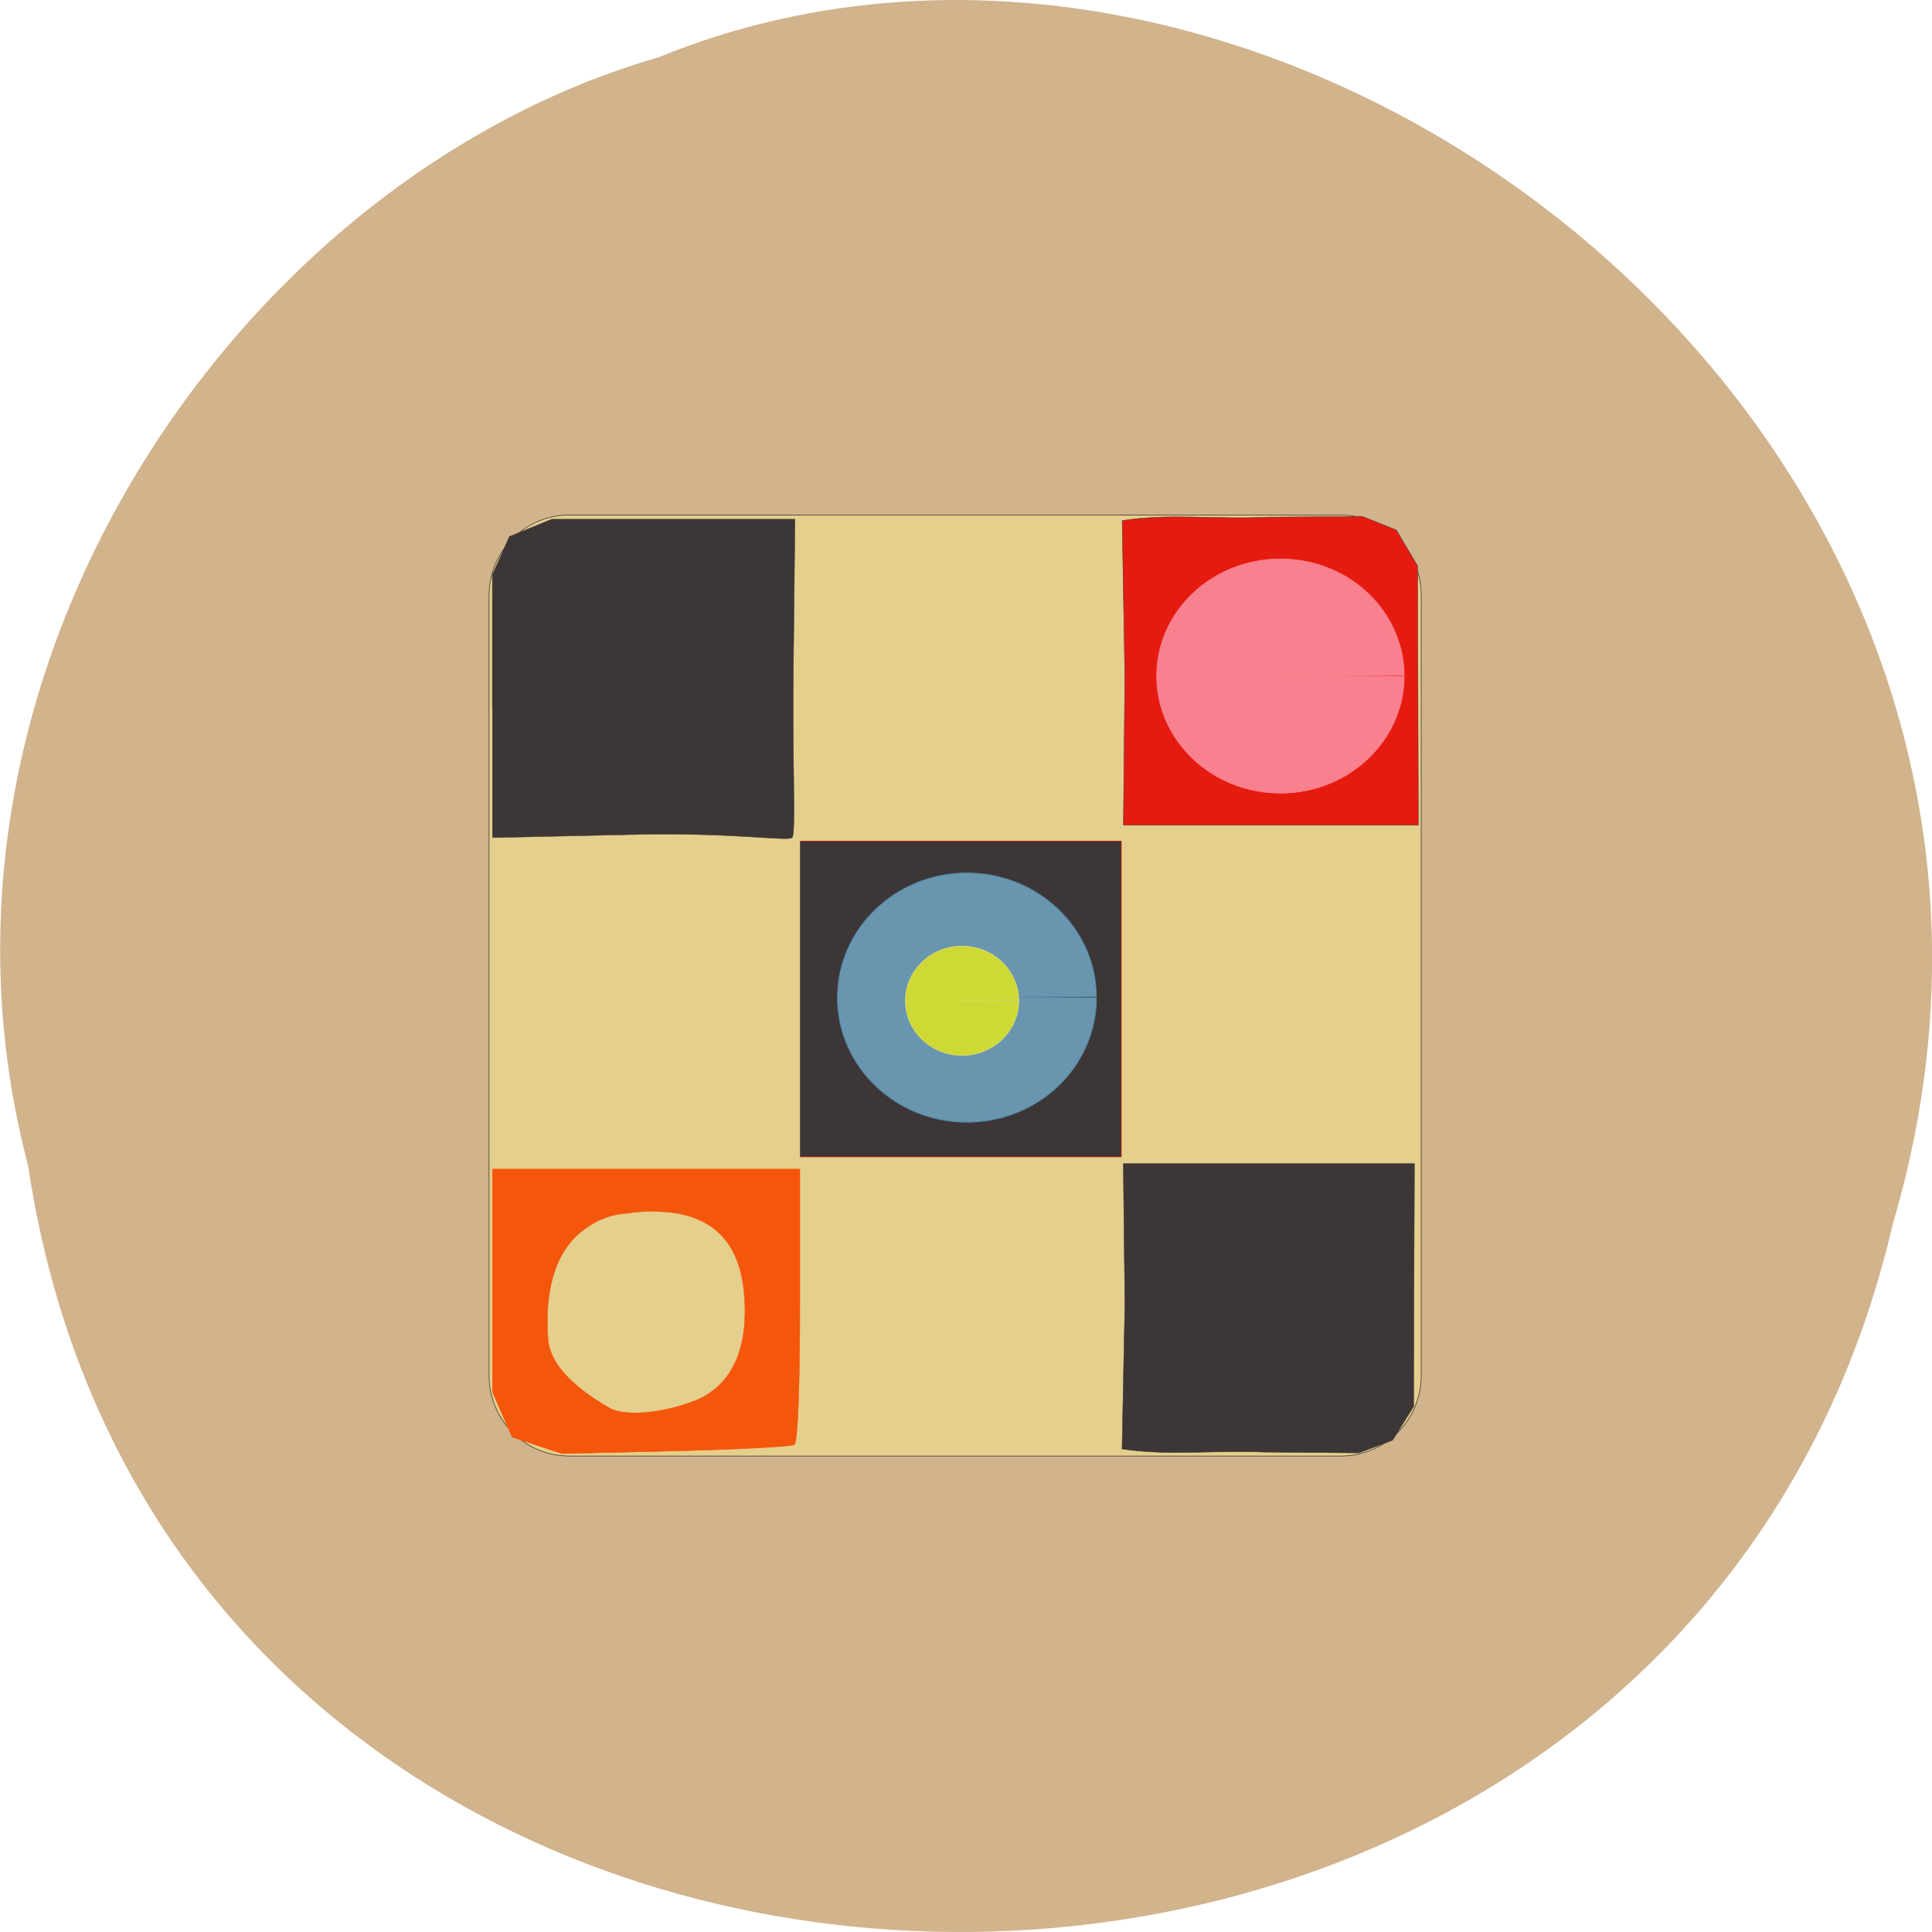 <svg xmlns="http://www.w3.org/2000/svg" viewBox="0 0 48 48"><path d="m 0.703 28.988 c 3.715 24.727 40.727 25.469 46.32 1.434 c 5.758 -19.461 -15.09 -35.37 -30.68 -28.992 c -10.441 3.01 -18.875 15.34 -15.637 27.559" fill="#d1b38c"/><path d="m 77.869 65.07 h 95.35 c 5.49 0 9.933 4.473 9.933 10 v 96.9 c 0 5.528 -4.442 10 -9.933 10 h -95.35 c -5.49 0 -9.933 -4.473 -9.933 -10 v -96.9 c 0 -5.528 4.442 -10 9.933 -10" transform="matrix(0.201 0 0 0.2 -1.504 -0.219)" fill="#e5cf8d" stroke="#33332f" stroke-width="0.075"/><g fill="#3d3636" stroke="#3d3635"><path d="m 146.85 187.2 l 0.349 -17.99 l -0.194 -17.463 h 35.986 c -0.039 10.06 -0.078 20.12 -0.097 30.18 l -2.6 4.18 l -4.151 1.582 l -11.659 -0.098 c -6.382 -0.273 -11.814 0.488 -17.634 -0.391" transform="matrix(0.201 0 0 0.2 -1.64 -1.44)" stroke-width="0.051"/><path d="m 68.34 88.82 v -16.33 l 2.115 -4.747 l 5.218 -2.149 h 30.07 l -0.194 18.615 c -0.136 12.54 0.33 20.432 -0.155 20.94 c -0.466 0.488 -7.546 -0.664 -19.264 -0.391 l -17.789 0.391" transform="matrix(0.201 0 0 0.2 -1.504 -0.219)" stroke-width="0.05"/></g><path d="m 71.47 185.75 l -2.444 -5.645 v -27.679 h 38 v 16.916 c 0 10.45 -0.272 17.07 -0.679 17.326 c -0.369 0.234 -7 0.586 -14.763 0.781 l -14.06 0.332 m 16.49 -6.563 c 4.074 -1.621 6.227 -5.45 6.227 -11.08 c 0 -7.208 -2.697 -11.153 -8.342 -12.208 c -1.746 -0.313 -4.481 -0.332 -6.072 -0.02 c -2.522 0.137 -4.345 1.074 -5.994 2.442 c -3.899 3.301 -4.268 9.278 -3.919 13.302 c 0.369 4.239 5.897 7.462 7.585 8.458 c 1.824 1.074 6.615 0.664 10.515 -0.899" transform="matrix(0.201 0 0 0.2 -1.64 -1.44)" fill="#f4560c" stroke="#f4560c" stroke-width="0.051"/><g transform="matrix(0.201 0 0 0.2 -1.504 -0.219)"><path d="m 146.19 65.769 l 0.33 19.2 l -0.175 18.635 h 36.452 c -0.039 -10.743 -0.058 -21.467 -0.097 -32.21 l -2.619 -4.454 l -4.21 -1.699 l -11.834 0.098 c -6.46 0.313 -11.95 -0.508 -17.848 0.43" fill="#e51b10" stroke="#3d3635" stroke-width="0.053"/><path d="m 106.37 105.58 h 39.711 v 39.22 h -39.711" fill="#3d3636" stroke="#be1108" stroke-width="0.075"/></g><g stroke-width="0.075"><path d="m 138.03 132.5 c 0 6.158 -5.321 11.135 -11.869 11.135 c -6.547 0 -11.869 -4.977 -11.869 -11.135 c 0 -6.144 5.321 -11.135 11.869 -11.135 c 6.518 0 11.825 4.935 11.869 11.06 l -11.869 0.084" transform="matrix(0.271 0 0 0.278 -10.166 -12.05)" fill="#6995af" stroke="#5388a8"/><path d="m 138.03 132.51 c 0 6.148 -5.317 11.141 -11.858 11.141 c -6.556 0 -11.873 -4.993 -11.873 -11.141 c 0 -6.163 5.317 -11.141 11.873 -11.141 c 6.526 0 11.813 4.933 11.858 11.07 l -11.858 0.075" transform="matrix(0.259 0 0 0.261 -0.865 -17.789)" fill="#f9808e" stroke="#f9808e"/><path d="m 138.02 132.5 c 0 6.148 -5.298 11.143 -11.871 11.143 c -6.541 0 -11.839 -4.995 -11.839 -11.143 c 0 -6.148 5.298 -11.143 11.839 -11.143 c 6.541 0 11.839 4.963 11.871 11.08 l -11.871 0.064" transform="matrix(0.119 0 0 0.122 8.889 8.699)" fill="#cfd936" stroke="#efe58c"/></g></svg>